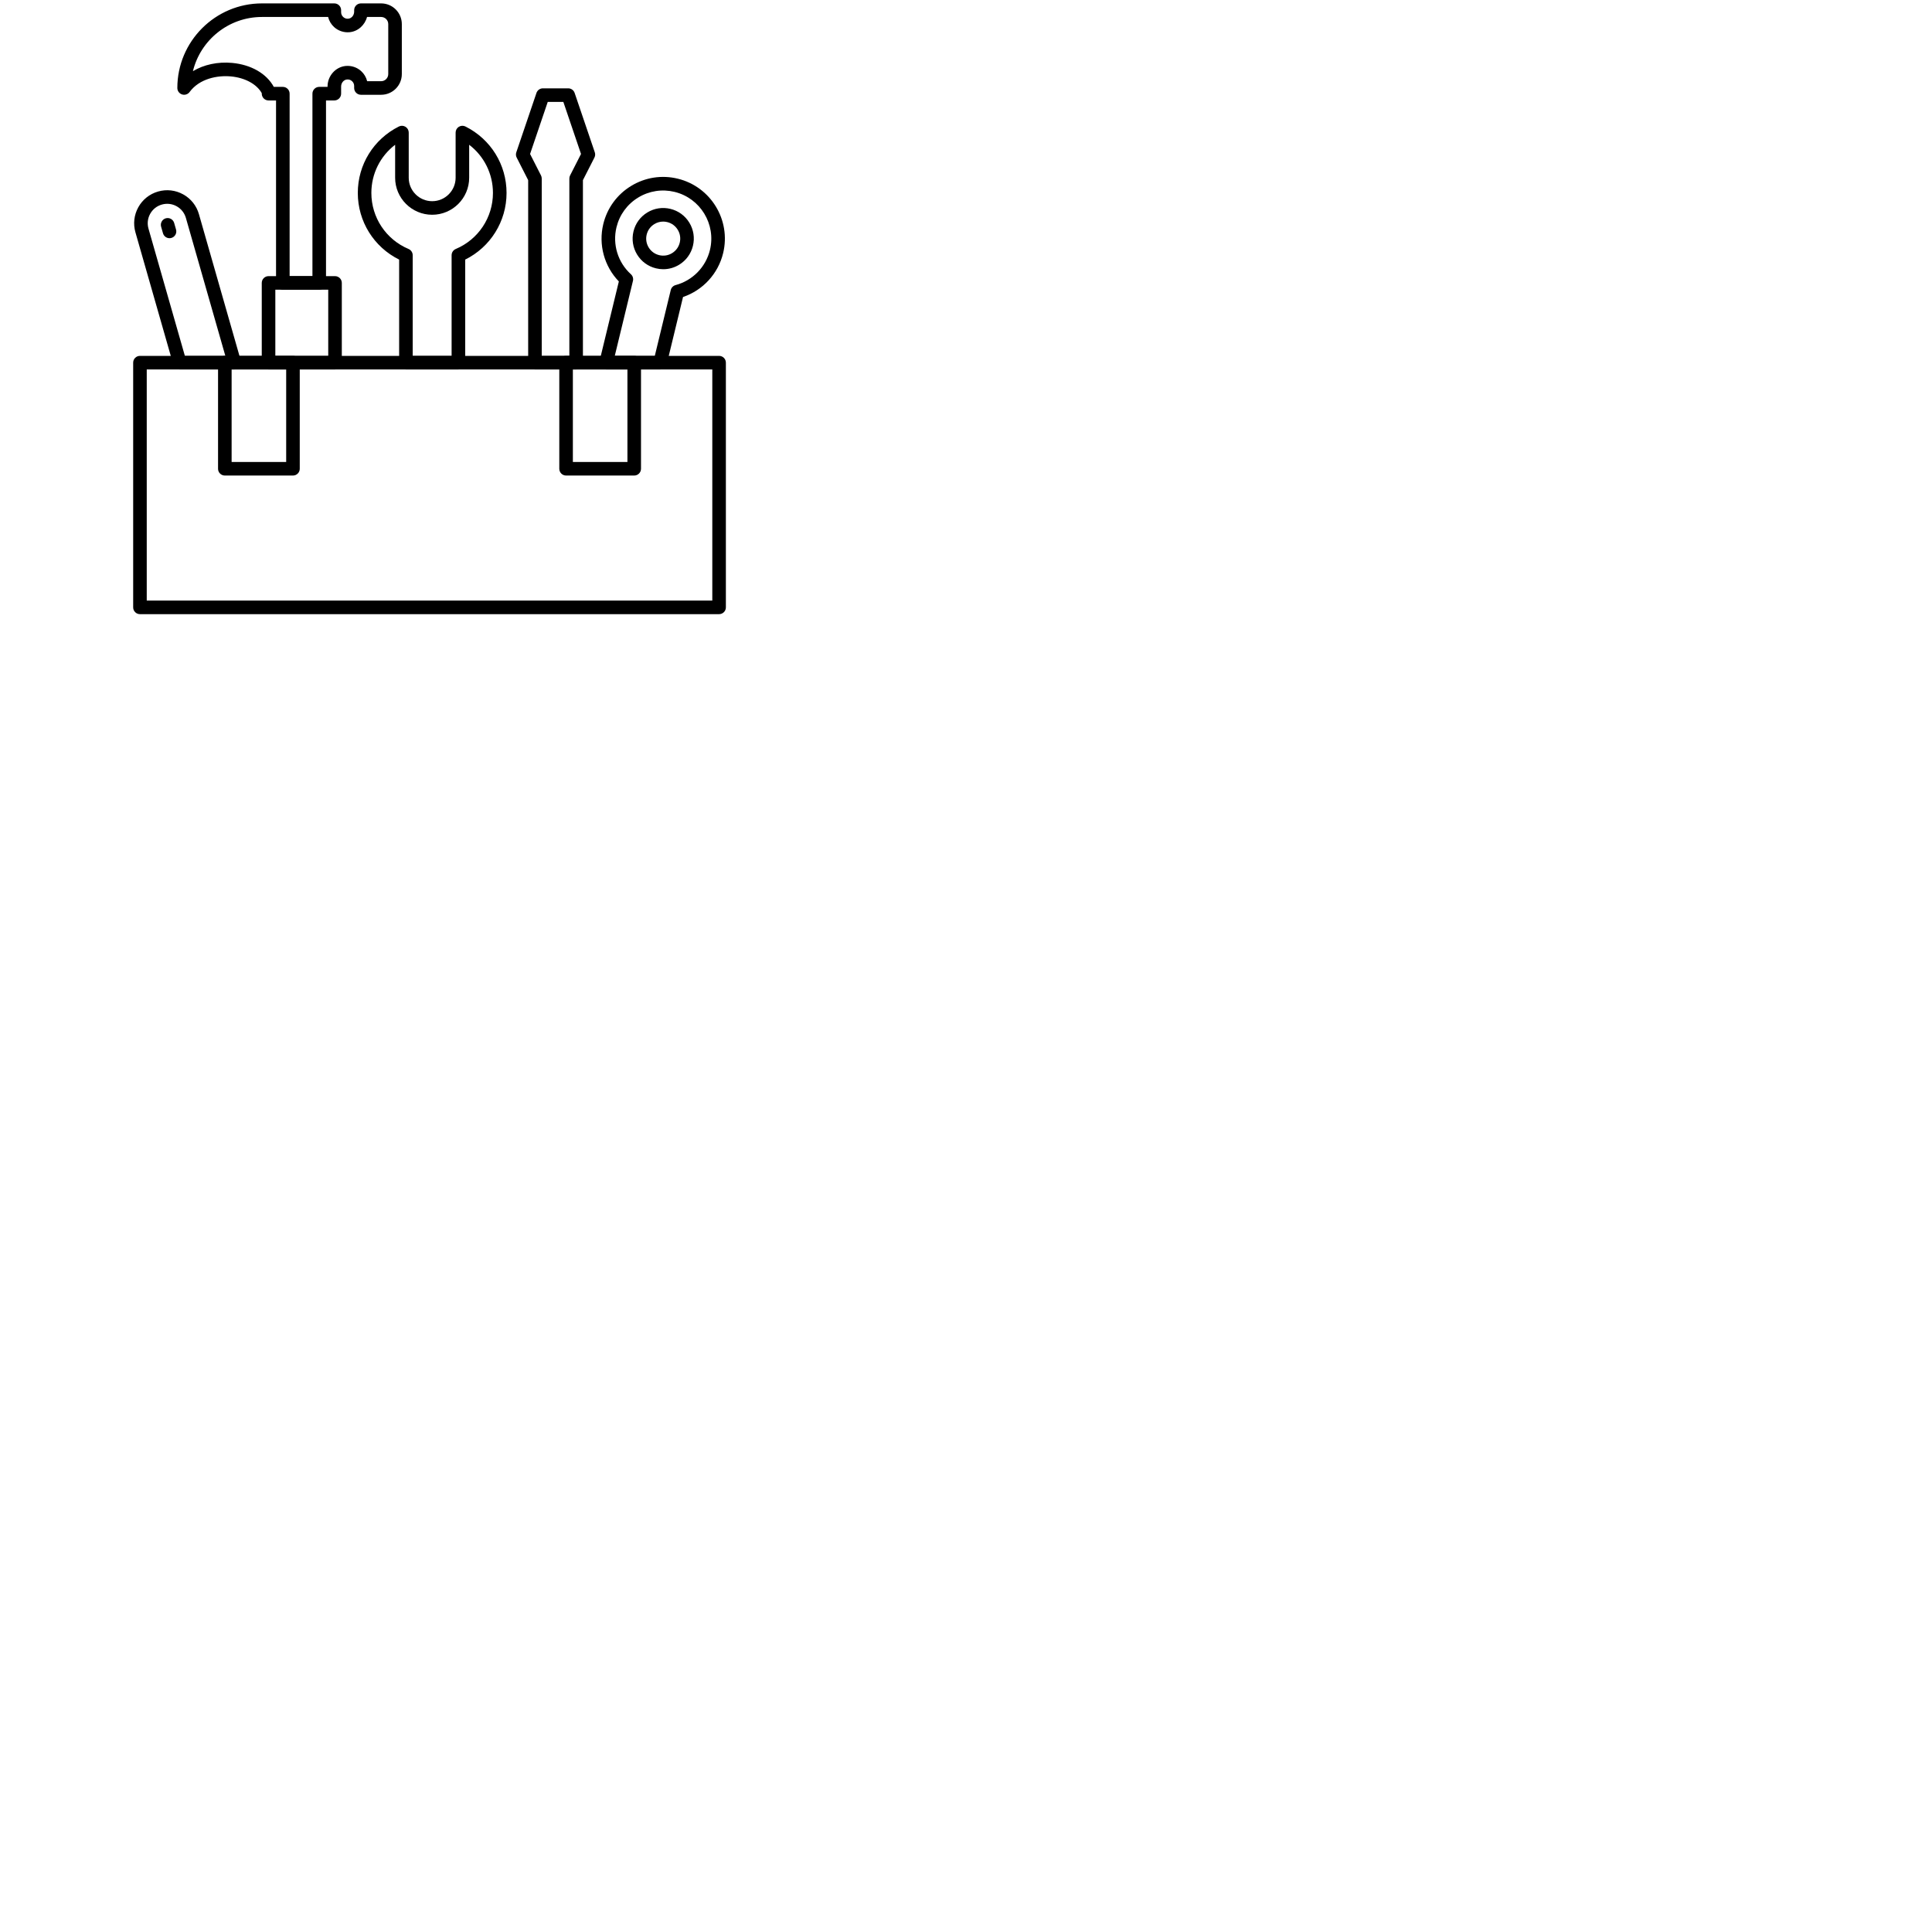 <svg xmlns="http://www.w3.org/2000/svg" xmlns:xlink="http://www.w3.org/1999/xlink" version="1.1" width="256" height="256" viewBox="0 0 700 800" xml:space="preserve">

<defs>
</defs>
<g stroke-width="20" stroke="#000000" style="stroke: none; stroke-width: 0; stroke-dasharray: none; stroke-linecap: butt; stroke-linejoin: miter; stroke-miterlimit: 10; fill: none; fill-rule: nonzero; opacity: 1;" transform="translate(1.407 1.407) scale(2.81 2.81)" >
	<path d="M 87.67 90 H 2.33 c -0.552 0 -1 -0.447 -1 -1 V 52.941 c 0 -0.553 0.448 -1 1 -1 h 85.34 c 0.553 0 1 0.447 1 1 V 89 C 88.67 89.553 88.223 90 87.67 90 z M 3.33 88 h 83.34 V 53.941 H 3.33 V 88 z" style="stroke: none; stroke-width: 1; stroke-dasharray: none; stroke-linecap: butt; stroke-linejoin: miter; stroke-miterlimit: 10; fill: rgb(0,0,0); fill-rule: nonzero; opacity: 1;" transform=" matrix(1 0 0 1 0 0) " stroke-linecap="round" />
	<path d="M 24.877 69.574 h -10.04 c -0.552 0 -1 -0.447 -1 -1 V 52.941 c 0 -0.553 0.448 -1 1 -1 h 10.04 c 0.552 0 1 0.447 1 1 v 15.633 C 25.877 69.127 25.43 69.574 24.877 69.574 z M 15.837 67.574 h 8.04 V 53.941 h -8.04 V 67.574 z" style="stroke: none; stroke-width: 1; stroke-dasharray: none; stroke-linecap: butt; stroke-linejoin: miter; stroke-miterlimit: 10; fill: rgb(0,0,0); fill-rule: nonzero; opacity: 1;" transform=" matrix(1 0 0 1 0 0) " stroke-linecap="round" />
	<path d="M 75.163 69.574 h -10.04 c -0.553 0 -1 -0.447 -1 -1 V 52.941 c 0 -0.553 0.447 -1 1 -1 h 10.04 c 0.553 0 1 0.447 1 1 v 15.633 C 76.163 69.127 75.716 69.574 75.163 69.574 z M 66.123 67.574 h 8.04 V 53.941 h -8.04 V 67.574 z" style="stroke: none; stroke-width: 1; stroke-dasharray: none; stroke-linecap: butt; stroke-linejoin: miter; stroke-miterlimit: 10; fill: rgb(0,0,0); fill-rule: nonzero; opacity: 1;" transform=" matrix(1 0 0 1 0 0) " stroke-linecap="round" />
	<path d="M 31.074 53.941 h -9.796 c -0.552 0 -1 -0.447 -1 -1 v -11.75 c 0 -0.552 0.448 -1 1 -1 h 9.796 c 0.552 0 1 0.448 1 1 v 11.75 C 32.074 53.494 31.626 53.941 31.074 53.941 z M 22.278 51.941 h 7.796 v -9.75 h -7.796 V 51.941 z" style="stroke: none; stroke-width: 1; stroke-dasharray: none; stroke-linecap: butt; stroke-linejoin: miter; stroke-miterlimit: 10; fill: rgb(0,0,0); fill-rule: nonzero; opacity: 1;" transform=" matrix(1 0 0 1 0 0) " stroke-linecap="round" />
	<path d="M 28.746 42.192 h -5.363 c -0.552 0 -1 -0.448 -1 -1 V 14.301 h -1.104 c -0.552 0 -1 -0.448 -1 -1 v -0.076 c -0.749 -1.332 -2.463 -2.269 -4.538 -2.464 c -1.989 -0.186 -4.636 0.317 -6.098 2.297 c -0.257 0.348 -0.711 0.491 -1.117 0.356 c -0.41 -0.135 -0.688 -0.518 -0.688 -0.95 C 7.838 5.591 13.43 0 20.303 0 h 10.669 c 0.552 0 1 0.448 1 1 v 0.298 c 0 0.274 0.112 0.526 0.315 0.711 c 0.202 0.185 0.463 0.276 0.744 0.245 c 0.484 -0.046 0.863 -0.503 0.863 -1.041 V 1 c 0 -0.552 0.448 -1 1 -1 h 2.977 c 1.68 0 3.047 1.367 3.047 3.047 v 7.371 c 0 1.68 -1.367 3.047 -3.047 3.047 h -2.977 c -0.552 0 -1 -0.448 -1 -1 v -0.298 c 0 -0.274 -0.112 -0.526 -0.315 -0.711 s -0.466 -0.273 -0.743 -0.245 c -0.484 0.046 -0.864 0.503 -0.864 1.04 v 1.05 c 0 0.552 -0.448 1 -1 1 h -1.226 v 26.891 C 29.746 41.744 29.298 42.192 28.746 42.192 z M 24.383 40.192 h 3.363 V 13.301 c 0 -0.552 0.448 -1 1 -1 h 1.226 v -0.05 c 0 -1.557 1.174 -2.888 2.674 -3.031 c 0.83 -0.078 1.663 0.196 2.278 0.756 c 0.44 0.399 0.746 0.92 0.885 1.489 h 2.062 c 0.577 0 1.047 -0.47 1.047 -1.047 V 3.047 C 38.917 2.47 38.447 2 37.87 2 h -2.079 c -0.316 1.198 -1.333 2.127 -2.571 2.245 c -0.83 0.078 -1.663 -0.196 -2.279 -0.756 c -0.439 -0.4 -0.745 -0.921 -0.884 -1.489 h -9.754 c -4.917 0 -9.053 3.408 -10.168 7.986 c 1.614 -0.968 3.66 -1.414 5.794 -1.217 c 2.793 0.264 5.059 1.576 6.125 3.532 h 1.33 c 0.552 0 1 0.448 1 1 V 40.192 z" style="stroke: none; stroke-width: 1; stroke-dasharray: none; stroke-linecap: butt; stroke-linejoin: miter; stroke-miterlimit: 10; fill: rgb(0,0,0); fill-rule: nonzero; opacity: 1;" transform=" matrix(1 0 0 1 0 0) " stroke-linecap="round" />
	<path d="M 49.255 53.941 h -7.732 c -0.552 0 -1 -0.447 -1 -1 V 37.752 c -3.723 -1.843 -6.092 -5.627 -6.092 -9.821 c 0 -4.166 2.32 -7.917 6.055 -9.791 c 0.308 -0.156 0.678 -0.14 0.974 0.043 c 0.295 0.182 0.475 0.504 0.475 0.851 v 6.658 c 0 1.905 1.55 3.455 3.455 3.455 s 3.455 -1.55 3.455 -3.455 v -6.658 c 0 -0.347 0.18 -0.669 0.475 -0.851 c 0.297 -0.182 0.664 -0.199 0.974 -0.043 c 3.735 1.874 6.056 5.625 6.056 9.791 c 0 4.193 -2.37 7.978 -6.093 9.821 v 15.189 C 50.255 53.494 49.808 53.941 49.255 53.941 z M 42.522 51.941 h 5.732 V 37.11 c 0 -0.402 0.241 -0.765 0.611 -0.921 c 3.33 -1.404 5.481 -4.646 5.481 -8.258 c 0 -2.828 -1.31 -5.423 -3.504 -7.099 v 4.859 c 0 3.008 -2.447 5.455 -5.455 5.455 s -5.455 -2.447 -5.455 -5.455 v -4.859 c -2.194 1.676 -3.503 4.271 -3.503 7.099 c 0 3.613 2.151 6.854 5.481 8.258 c 0.371 0.156 0.611 0.519 0.611 0.921 V 51.941 z" style="stroke: none; stroke-width: 1; stroke-dasharray: none; stroke-linecap: butt; stroke-linejoin: miter; stroke-miterlimit: 10; fill: rgb(0,0,0); fill-rule: nonzero; opacity: 1;" transform=" matrix(1 0 0 1 0 0) " stroke-linecap="round" />
	<path d="M 66.605 53.941 h -6.069 c -0.553 0 -1 -0.447 -1 -1 V 26.044 l -1.692 -3.323 c -0.123 -0.241 -0.143 -0.52 -0.057 -0.775 l 2.972 -8.752 c 0.138 -0.406 0.519 -0.679 0.947 -0.679 h 3.73 c 0.429 0 0.81 0.273 0.947 0.679 l 2.972 8.752 c 0.086 0.255 0.066 0.535 -0.057 0.775 l -1.693 3.323 v 26.897 C 67.605 53.494 67.158 53.941 66.605 53.941 z M 61.536 51.941 h 4.069 V 25.804 c 0 -0.158 0.037 -0.313 0.109 -0.454 l 1.61 -3.161 l -2.605 -7.674 h -2.297 l -2.605 7.674 l 1.609 3.161 c 0.072 0.141 0.109 0.296 0.109 0.454 V 51.941 z" style="stroke: none; stroke-width: 1; stroke-dasharray: none; stroke-linecap: butt; stroke-linejoin: miter; stroke-miterlimit: 10; fill: rgb(0,0,0); fill-rule: nonzero; opacity: 1;" transform=" matrix(1 0 0 1 0 0) " stroke-linecap="round" />
	<path d="M 16.239 53.941 H 8.196 c -0.446 0 -0.839 -0.296 -0.961 -0.725 L 1.664 33.737 c -0.357 -1.25 -0.207 -2.563 0.424 -3.7 c 0.631 -1.136 1.667 -1.959 2.917 -2.316 c 1.249 -0.358 2.563 -0.208 3.7 0.424 c 1.136 0.631 1.959 1.667 2.316 2.917 l 6.18 21.605 c 0.086 0.302 0.026 0.627 -0.163 0.878 C 16.849 53.794 16.553 53.941 16.239 53.941 z M 8.95 51.941 h 5.963 L 9.098 31.611 c -0.21 -0.736 -0.695 -1.346 -1.364 -1.718 c -0.669 -0.371 -1.443 -0.46 -2.18 -0.25 c -0.736 0.21 -1.346 0.695 -1.718 1.364 c -0.372 0.669 -0.46 1.443 -0.25 2.18 L 8.95 51.941 z" style="stroke: none; stroke-width: 1; stroke-dasharray: none; stroke-linecap: butt; stroke-linejoin: miter; stroke-miterlimit: 10; fill: rgb(0,0,0); fill-rule: nonzero; opacity: 1;" transform=" matrix(1 0 0 1 0 0) " stroke-linecap="round" />
	<path d="M 6.685 34.6 c -0.435 0 -0.835 -0.286 -0.961 -0.725 l -0.277 -0.969 c -0.152 -0.531 0.155 -1.085 0.686 -1.237 c 0.532 -0.153 1.084 0.155 1.237 0.686 l 0.277 0.969 c 0.152 0.531 -0.155 1.085 -0.686 1.237 C 6.869 34.587 6.776 34.6 6.685 34.6 z" style="stroke: none; stroke-width: 1; stroke-dasharray: none; stroke-linecap: butt; stroke-linejoin: miter; stroke-miterlimit: 10; fill: rgb(0,0,0); fill-rule: nonzero; opacity: 1;" transform=" matrix(1 0 0 1 0 0) " stroke-linecap="round" />
	<path d="M 78.982 53.941 h -7.957 c -0.307 0 -0.597 -0.141 -0.786 -0.382 s -0.258 -0.556 -0.186 -0.854 l 2.845 -11.733 c -2.153 -2.232 -3.03 -5.416 -2.293 -8.454 c 0.572 -2.358 2.028 -4.354 4.101 -5.617 c 2.073 -1.264 4.514 -1.646 6.871 -1.072 c 4.869 1.18 7.871 6.102 6.69 10.972 c -0.736 3.038 -2.975 5.467 -5.911 6.464 l -2.402 9.911 C 79.846 53.626 79.444 53.941 78.982 53.941 z M 72.297 51.941 h 5.899 l 2.352 -9.701 c 0.086 -0.356 0.359 -0.636 0.713 -0.73 c 2.512 -0.672 4.451 -2.657 5.063 -5.179 c 0.92 -3.798 -1.421 -7.636 -5.218 -8.557 c -1.838 -0.445 -3.741 -0.149 -5.359 0.836 c -1.616 0.985 -2.752 2.541 -3.198 4.381 c -0.611 2.522 0.204 5.175 2.128 6.922 c 0.271 0.246 0.386 0.62 0.3 0.976 L 72.297 51.941 z" style="stroke: none; stroke-width: 1; stroke-dasharray: none; stroke-linecap: butt; stroke-linejoin: miter; stroke-miterlimit: 10; fill: rgb(0,0,0); fill-rule: nonzero; opacity: 1;" transform=" matrix(1 0 0 1 0 0) " stroke-linecap="round" />
	<path d="M 79.444 39.171 c -0.356 0 -0.715 -0.042 -1.07 -0.129 c -1.171 -0.284 -2.16 -1.006 -2.787 -2.035 s -0.815 -2.239 -0.531 -3.409 c 0.283 -1.17 1.006 -2.16 2.034 -2.787 c 1.028 -0.626 2.237 -0.816 3.409 -0.532 c 1.171 0.284 2.16 1.006 2.787 2.034 s 0.815 2.239 0.531 3.409 l 0 0 c -0.283 1.17 -1.006 2.161 -2.034 2.788 C 81.067 38.947 80.263 39.171 79.444 39.171 z M 79.432 32.152 c -0.455 0 -0.902 0.125 -1.301 0.368 c -0.572 0.349 -0.974 0.899 -1.132 1.55 c -0.158 0.651 -0.053 1.325 0.296 1.897 c 0.349 0.572 0.899 0.974 1.55 1.132 c 0.652 0.157 1.325 0.054 1.897 -0.296 c 0.572 -0.349 0.974 -0.899 1.132 -1.55 v 0 c 0.158 -0.651 0.053 -1.325 -0.296 -1.896 s -0.899 -0.974 -1.55 -1.132 C 79.83 32.175 79.631 32.152 79.432 32.152 z" style="stroke: none; stroke-width: 1; stroke-dasharray: none; stroke-linecap: butt; stroke-linejoin: miter; stroke-miterlimit: 10; fill: rgb(0,0,0); fill-rule: nonzero; opacity: 1;" transform=" matrix(1 0 0 1 0 0) " stroke-linecap="round" />
</g>
</svg>